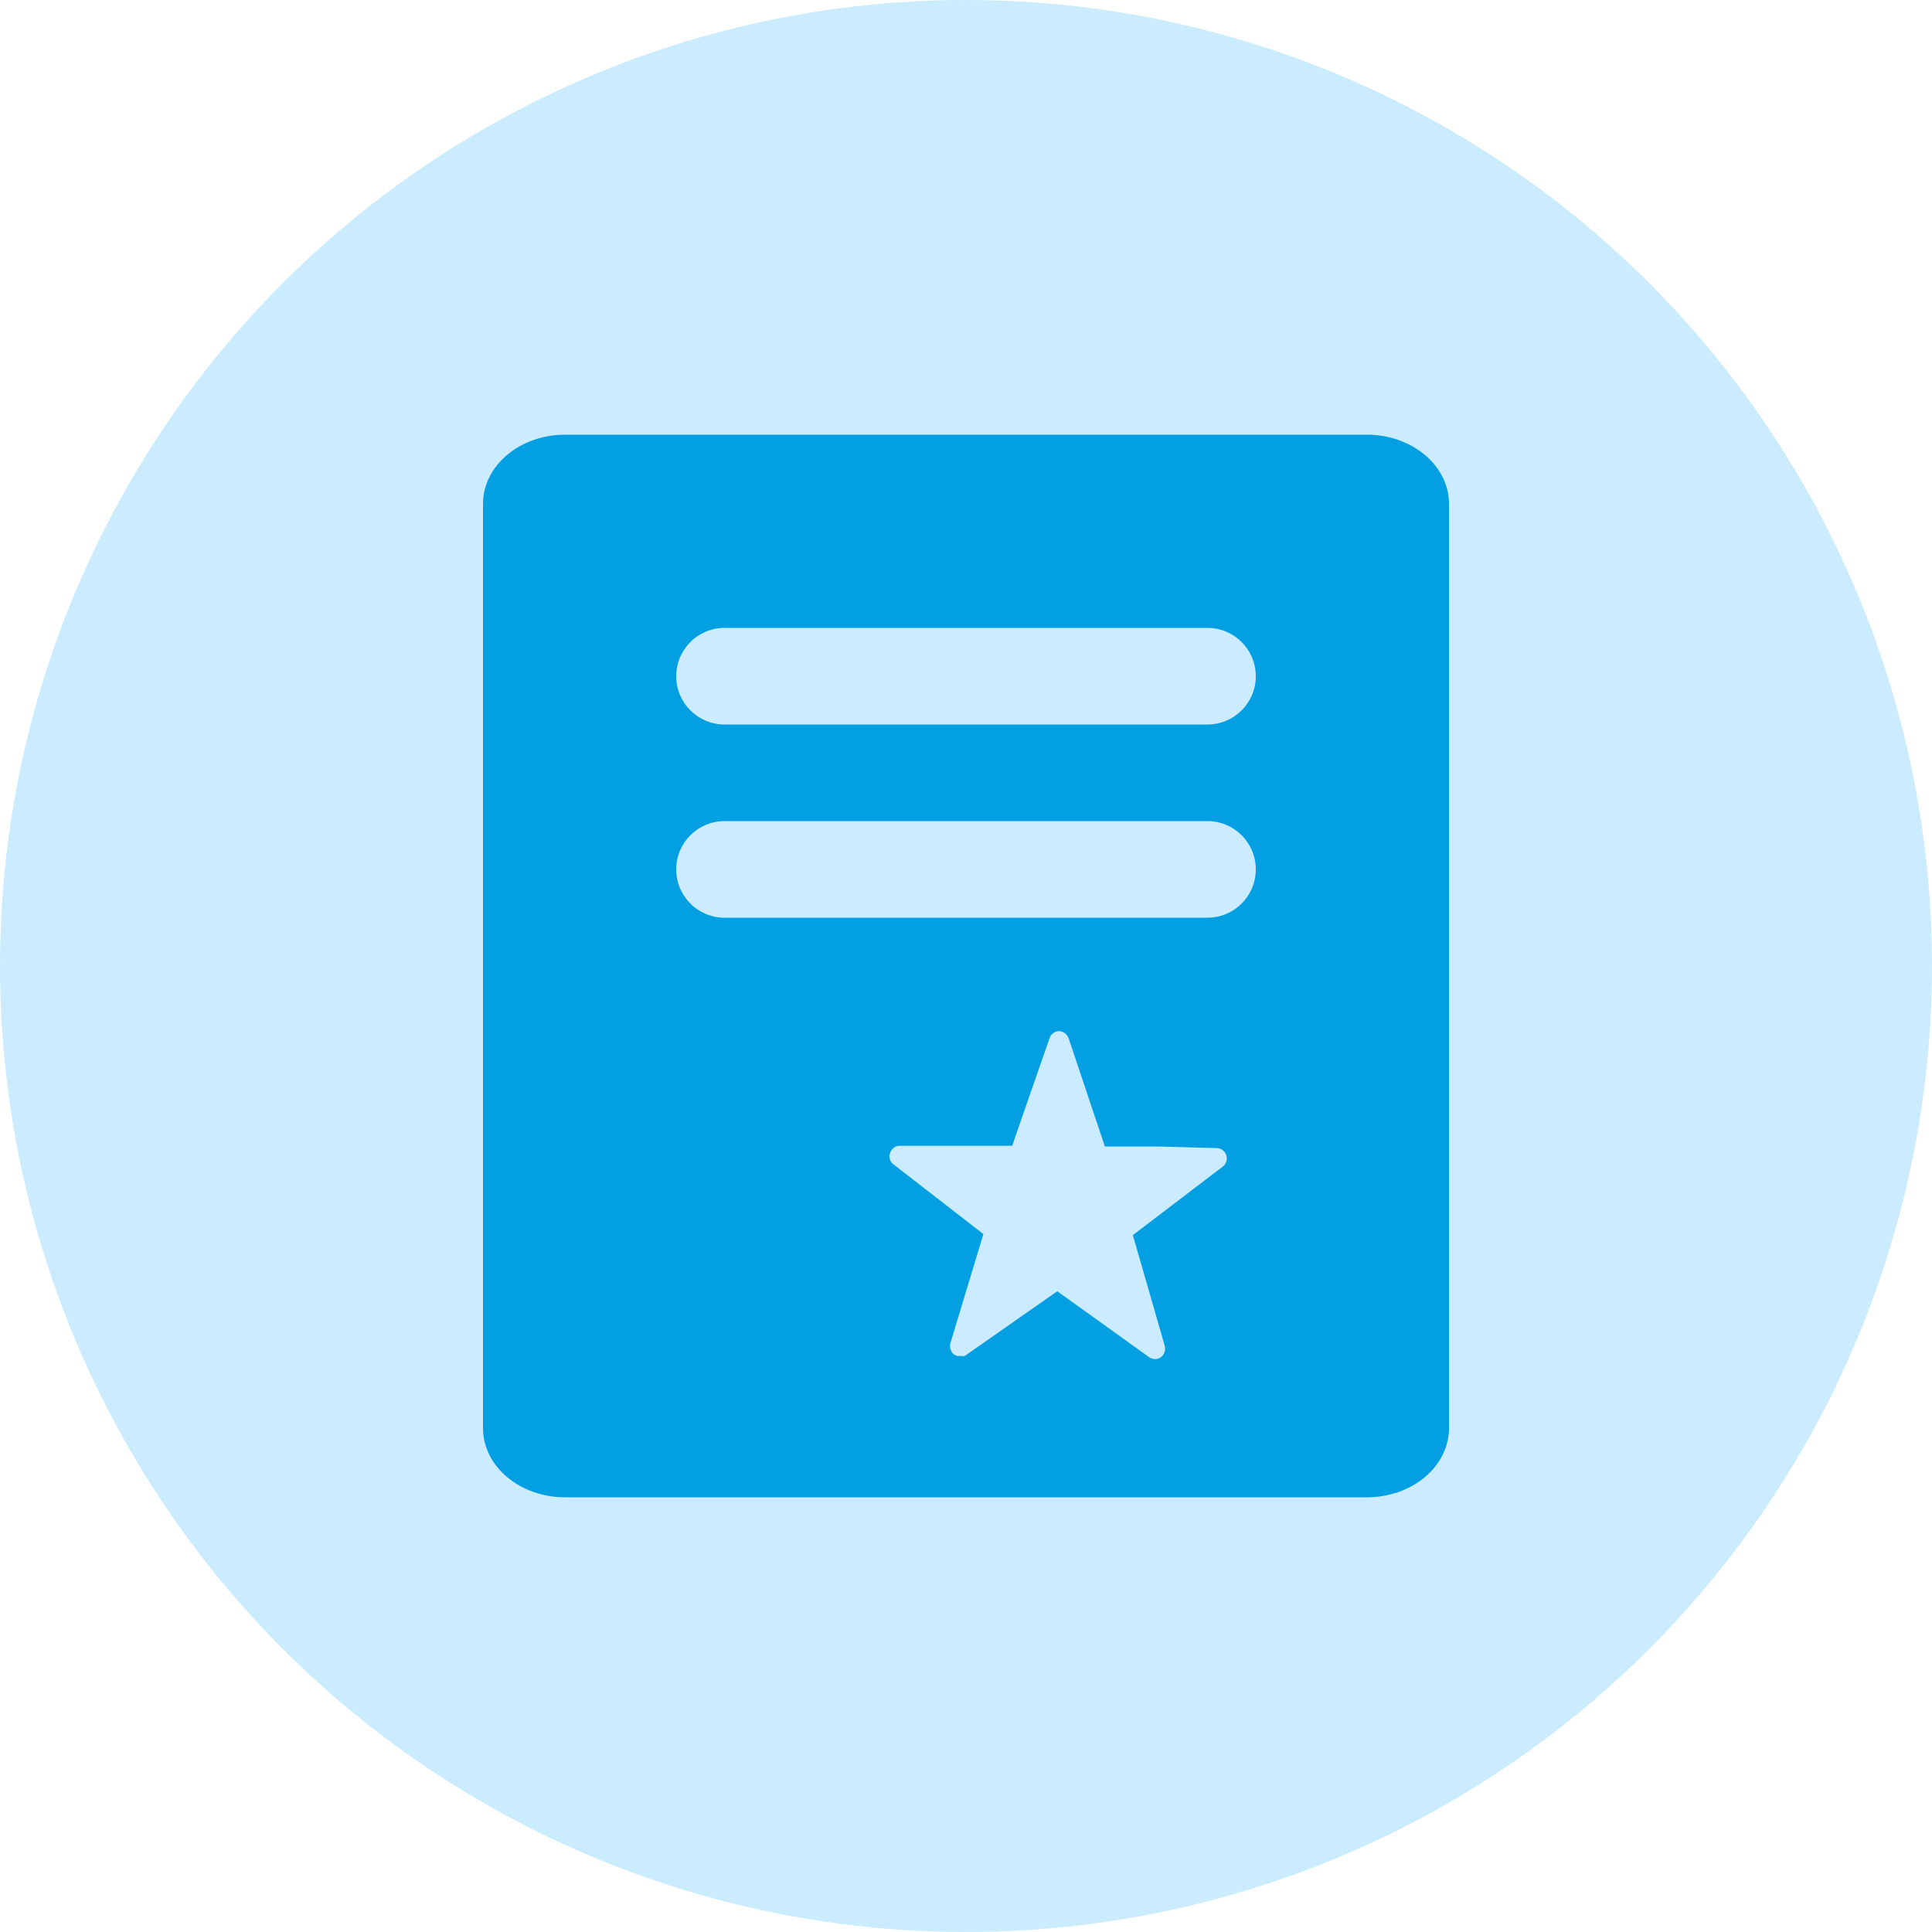<?xml version="1.0" encoding="UTF-8"?>
<svg width="20px" height="20px" viewBox="0 0 20 20" version="1.1" xmlns="http://www.w3.org/2000/svg" xmlns:xlink="http://www.w3.org/1999/xlink">
    <title></title>
    <g id="页面-1" stroke="none" stroke-width="1" fill="none" fill-rule="evenodd">
        <g id="完整-待入职-确定入职" transform="translate(-250, -932)">
            <g id="编组-4备份-14" transform="translate(250, 932)">
                <circle id="椭圆形" fill="#CBEBFF" cx="10" cy="10" r="10"></circle>
                <path d="M5.85,4.5 C5.382,4.5 5.002,4.819 5,5.213 L5,14.787 C5.002,15.181 5.382,15.5 5.85,15.5 L14.15,15.5 C14.618,15.5 14.998,15.181 15,14.787 L15,5.213 C14.998,4.819 14.618,4.5 14.15,4.5 L5.85,4.5 Z M7.5,6.5 L12.5,6.5 C12.776,6.5 13,6.724 13,7 C13,7.276 12.776,7.5 12.5,7.5 L7.5,7.5 C7.224,7.5 7,7.276 7,7 C7,6.724 7.224,6.5 7.5,6.5 Z M7.5,8.5 L12.5,8.5 C12.776,8.5 13,8.724 13,9 C13,9.276 12.776,9.5 12.5,9.5 L7.5,9.5 C7.224,9.5 7,9.276 7,9 C7,8.724 7.224,8.5 7.5,8.5 Z M11.727,12.786 L12.057,13.93 C12.069,13.974 12.054,14.022 12.018,14.05 C12,14.063 11.978,14.07 11.956,14.069 C11.935,14.068 11.914,14.062 11.896,14.05 L10.945,13.367 L9.987,14.037 C9.978,14.04 9.968,14.04 9.958,14.037 L9.906,14.037 L9.875,14.021 C9.841,13.993 9.827,13.946 9.839,13.903 L10.18,12.775 L9.25,12.054 C9.214,12.027 9.199,11.98 9.214,11.936 C9.228,11.892 9.267,11.862 9.312,11.861 L10.479,11.861 L10.516,11.751 L10.865,10.747 C10.879,10.703 10.919,10.674 10.964,10.674 C11.007,10.676 11.046,10.705 11.062,10.747 L11.401,11.759 L11.438,11.869 L12.005,11.869 L12.599,11.885 C12.643,11.887 12.681,11.917 12.695,11.96 C12.708,12.004 12.692,12.052 12.656,12.078 L11.727,12.786 Z" id="形状" fill="#02A0E3" fill-rule="nonzero"></path>
            </g>
        </g>
    </g>
</svg>